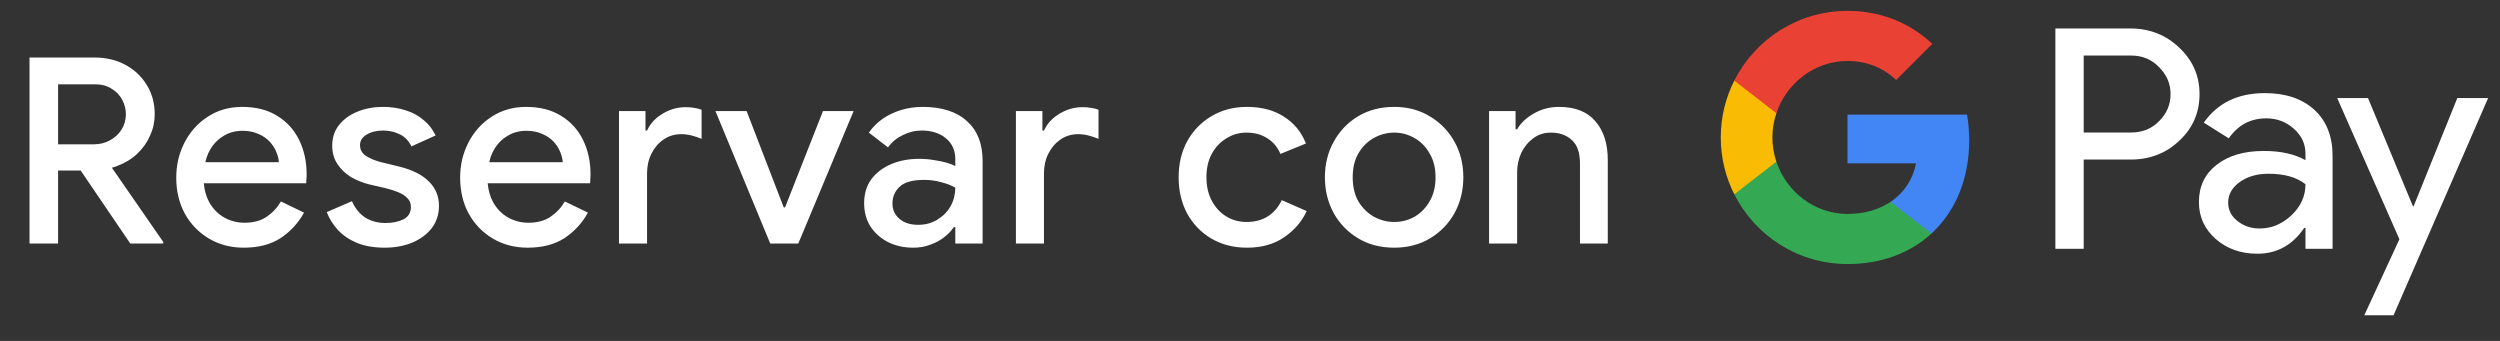 <svg width="154" height="21" viewBox="0 0 154 21" fill="none" xmlns="http://www.w3.org/2000/svg">
<rect x="0" y="0" width="154" height="21" fill="#333333" stroke="none"/>
<g id="es_book_with_Pay_NBG">
<path id="Left Text" d="M1.818 15.001V3.545H5.834C6.538 3.545 7.167 3.694 7.722 3.993C8.277 4.291 8.714 4.702 9.034 5.225C9.365 5.747 9.53 6.355 9.53 7.049C9.53 7.507 9.434 7.945 9.242 8.361C9.061 8.777 8.794 9.15 8.442 9.481C8.101 9.801 7.685 10.051 7.194 10.233C7.098 10.275 6.997 10.307 6.89 10.329L10.058 14.905V15.001H8.026L4.97 10.505H3.578V15.001H1.818ZM3.578 8.889H5.786C6.149 8.889 6.474 8.809 6.762 8.649C7.061 8.489 7.301 8.27 7.482 7.993C7.663 7.705 7.754 7.385 7.754 7.033C7.754 6.723 7.679 6.43 7.53 6.153C7.381 5.865 7.162 5.635 6.874 5.465C6.597 5.283 6.255 5.193 5.85 5.193H3.578V8.889ZM15.017 15.257C14.217 15.257 13.503 15.07 12.873 14.697C12.244 14.323 11.748 13.811 11.385 13.161C11.033 12.51 10.857 11.769 10.857 10.937C10.857 10.158 11.028 9.438 11.369 8.777C11.711 8.115 12.185 7.587 12.793 7.193C13.412 6.787 14.121 6.585 14.921 6.585C15.764 6.585 16.479 6.766 17.065 7.129C17.663 7.491 18.116 7.987 18.425 8.617C18.735 9.246 18.889 9.955 18.889 10.745C18.889 10.862 18.884 10.969 18.873 11.065C18.873 11.161 18.868 11.235 18.857 11.289H12.553C12.596 11.737 12.708 12.126 12.889 12.457C13.124 12.873 13.433 13.187 13.817 13.401C14.201 13.614 14.617 13.721 15.065 13.721C15.609 13.721 16.063 13.598 16.425 13.353C16.799 13.097 17.092 12.782 17.305 12.409L18.729 13.097C18.377 13.737 17.897 14.259 17.289 14.665C16.681 15.059 15.924 15.257 15.017 15.257ZM12.649 9.993H17.177C17.167 9.79 17.113 9.577 17.017 9.353C16.921 9.118 16.783 8.905 16.601 8.713C16.42 8.521 16.191 8.366 15.913 8.249C15.636 8.121 15.311 8.057 14.937 8.057C14.468 8.057 14.052 8.179 13.689 8.425C13.327 8.659 13.044 8.99 12.841 9.417C12.756 9.598 12.692 9.79 12.649 9.993ZM23.697 15.257C23.046 15.257 22.48 15.161 22 14.969C21.52 14.766 21.126 14.499 20.817 14.169C20.507 13.827 20.278 13.459 20.128 13.065L21.68 12.393C21.872 12.83 22.145 13.166 22.497 13.401C22.859 13.625 23.275 13.737 23.744 13.737C24.171 13.737 24.539 13.662 24.849 13.513C25.158 13.353 25.312 13.097 25.312 12.745C25.312 12.521 25.238 12.339 25.088 12.201C24.95 12.051 24.758 11.929 24.512 11.833C24.278 11.737 24.006 11.651 23.697 11.577L22.721 11.353C22.337 11.257 21.968 11.107 21.616 10.905C21.275 10.691 20.998 10.425 20.785 10.105C20.571 9.785 20.465 9.406 20.465 8.969C20.465 8.478 20.603 8.057 20.881 7.705C21.169 7.342 21.552 7.065 22.032 6.873C22.512 6.681 23.03 6.585 23.584 6.585C24.096 6.585 24.561 6.654 24.977 6.793C25.403 6.921 25.771 7.118 26.081 7.385C26.401 7.641 26.651 7.961 26.832 8.345L25.345 9.017C25.163 8.654 24.918 8.403 24.608 8.265C24.299 8.115 23.963 8.041 23.601 8.041C23.195 8.041 22.854 8.126 22.576 8.297C22.31 8.457 22.177 8.67 22.177 8.937C22.177 9.214 22.294 9.433 22.529 9.593C22.774 9.753 23.073 9.881 23.424 9.977L24.608 10.265C25.419 10.467 26.027 10.777 26.433 11.193C26.838 11.598 27.041 12.094 27.041 12.681C27.041 13.203 26.891 13.662 26.593 14.057C26.294 14.441 25.889 14.739 25.377 14.953C24.875 15.155 24.315 15.257 23.697 15.257ZM32.505 15.257C31.705 15.257 30.99 15.07 30.361 14.697C29.731 14.323 29.235 13.811 28.873 13.161C28.521 12.51 28.345 11.769 28.345 10.937C28.345 10.158 28.515 9.438 28.857 8.777C29.198 8.115 29.673 7.587 30.281 7.193C30.899 6.787 31.609 6.585 32.409 6.585C33.251 6.585 33.966 6.766 34.553 7.129C35.15 7.491 35.603 7.987 35.913 8.617C36.222 9.246 36.377 9.955 36.377 10.745C36.377 10.862 36.371 10.969 36.361 11.065C36.361 11.161 36.355 11.235 36.345 11.289H30.041C30.083 11.737 30.195 12.126 30.377 12.457C30.611 12.873 30.921 13.187 31.305 13.401C31.689 13.614 32.105 13.721 32.553 13.721C33.097 13.721 33.55 13.598 33.913 13.353C34.286 13.097 34.579 12.782 34.793 12.409L36.217 13.097C35.865 13.737 35.385 14.259 34.777 14.665C34.169 15.059 33.411 15.257 32.505 15.257ZM30.137 9.993H34.665C34.654 9.79 34.601 9.577 34.505 9.353C34.409 9.118 34.27 8.905 34.089 8.713C33.907 8.521 33.678 8.366 33.401 8.249C33.123 8.121 32.798 8.057 32.425 8.057C31.955 8.057 31.539 8.179 31.177 8.425C30.814 8.659 30.531 8.99 30.329 9.417C30.243 9.598 30.179 9.79 30.137 9.993ZM38.13 15.001V6.841H39.762V8.041H39.858C39.986 7.763 40.167 7.518 40.402 7.305C40.647 7.091 40.925 6.921 41.234 6.793C41.554 6.665 41.885 6.601 42.226 6.601C42.45 6.601 42.636 6.617 42.786 6.649C42.946 6.67 43.09 6.707 43.218 6.761V8.553C43.015 8.467 42.807 8.398 42.594 8.345C42.391 8.291 42.178 8.265 41.954 8.265C41.548 8.265 41.186 8.377 40.866 8.601C40.556 8.814 40.311 9.102 40.13 9.465C39.949 9.827 39.858 10.233 39.858 10.681V15.001H38.13ZM47.447 15.001L44.071 6.841H45.991L48.279 12.777H48.359L50.695 6.841H52.583L49.175 15.001H47.447ZM56.255 15.257C55.669 15.257 55.146 15.139 54.688 14.905C54.239 14.67 53.882 14.35 53.615 13.945C53.359 13.529 53.231 13.054 53.231 12.521C53.231 11.934 53.381 11.438 53.679 11.033C53.989 10.627 54.4 10.318 54.911 10.105C55.423 9.891 55.989 9.785 56.608 9.785C56.949 9.785 57.264 9.811 57.551 9.865C57.85 9.907 58.106 9.961 58.319 10.025C58.544 10.089 58.719 10.158 58.847 10.233V9.801C58.847 9.267 58.656 8.841 58.272 8.521C57.888 8.201 57.392 8.041 56.783 8.041C56.367 8.041 55.973 8.137 55.599 8.329C55.226 8.51 54.928 8.761 54.703 9.081L53.52 8.169C53.754 7.838 54.037 7.555 54.367 7.321C54.709 7.086 55.087 6.905 55.504 6.777C55.93 6.649 56.373 6.585 56.831 6.585C58.016 6.585 58.928 6.878 59.568 7.465C60.208 8.041 60.528 8.851 60.528 9.897V15.001H58.847V13.993H58.752C58.613 14.206 58.421 14.409 58.175 14.601C57.941 14.793 57.658 14.947 57.328 15.065C57.008 15.193 56.65 15.257 56.255 15.257ZM56.559 13.849C57.008 13.849 57.402 13.742 57.743 13.529C58.096 13.315 58.367 13.038 58.559 12.697C58.752 12.345 58.847 11.966 58.847 11.561C58.613 11.422 58.325 11.31 57.983 11.225C57.653 11.129 57.301 11.081 56.928 11.081C56.224 11.081 55.722 11.219 55.423 11.497C55.125 11.774 54.975 12.121 54.975 12.537C54.975 12.921 55.12 13.235 55.407 13.481C55.696 13.726 56.08 13.849 56.559 13.849ZM62.58 15.001V6.841H64.212V8.041H64.308C64.436 7.763 64.617 7.518 64.852 7.305C65.097 7.091 65.374 6.921 65.684 6.793C66.004 6.665 66.335 6.601 66.676 6.601C66.9 6.601 67.087 6.617 67.236 6.649C67.396 6.67 67.54 6.707 67.668 6.761V8.553C67.465 8.467 67.257 8.398 67.044 8.345C66.841 8.291 66.628 8.265 66.404 8.265C65.999 8.265 65.636 8.377 65.316 8.601C65.007 8.814 64.761 9.102 64.58 9.465C64.398 9.827 64.308 10.233 64.308 10.681V15.001H62.58ZM76.812 15.257C75.991 15.257 75.26 15.07 74.62 14.697C73.991 14.323 73.495 13.811 73.132 13.161C72.78 12.499 72.604 11.753 72.604 10.921C72.604 10.089 72.78 9.347 73.132 8.697C73.495 8.046 73.991 7.534 74.62 7.161C75.26 6.777 75.991 6.585 76.812 6.585C77.719 6.585 78.481 6.787 79.1 7.193C79.73 7.598 80.177 8.147 80.444 8.841L78.876 9.481C78.684 9.043 78.407 8.718 78.044 8.505C77.692 8.281 77.271 8.169 76.78 8.169C76.332 8.169 75.921 8.286 75.548 8.521C75.175 8.745 74.876 9.059 74.652 9.465C74.428 9.87 74.316 10.355 74.316 10.921C74.316 11.475 74.428 11.961 74.652 12.377C74.876 12.793 75.175 13.113 75.548 13.337C75.921 13.561 76.332 13.673 76.78 13.673C77.303 13.673 77.746 13.555 78.108 13.321C78.471 13.086 78.754 12.755 78.956 12.329L80.492 13.001C80.194 13.651 79.73 14.19 79.1 14.617C78.481 15.043 77.719 15.257 76.812 15.257ZM85.885 15.257C85.043 15.257 84.302 15.065 83.662 14.681C83.022 14.297 82.52 13.779 82.157 13.129C81.795 12.467 81.614 11.731 81.614 10.921C81.614 10.11 81.795 9.379 82.157 8.729C82.52 8.067 83.022 7.545 83.662 7.161C84.302 6.777 85.043 6.585 85.885 6.585C86.718 6.585 87.454 6.782 88.094 7.177C88.734 7.561 89.235 8.078 89.597 8.729C89.96 9.379 90.141 10.11 90.141 10.921C90.141 11.731 89.96 12.467 89.597 13.129C89.235 13.779 88.734 14.297 88.094 14.681C87.454 15.065 86.718 15.257 85.885 15.257ZM85.885 13.673C86.334 13.673 86.749 13.566 87.133 13.353C87.517 13.129 87.827 12.814 88.061 12.409C88.307 11.993 88.43 11.497 88.43 10.921C88.43 10.345 88.307 9.854 88.061 9.449C87.827 9.033 87.517 8.718 87.133 8.505C86.749 8.281 86.334 8.169 85.885 8.169C85.438 8.169 85.016 8.281 84.621 8.505C84.237 8.718 83.923 9.033 83.677 9.449C83.443 9.854 83.326 10.345 83.326 10.921C83.326 11.497 83.443 11.993 83.677 12.409C83.923 12.814 84.243 13.129 84.638 13.353C85.032 13.566 85.448 13.673 85.885 13.673ZM91.727 15.001V6.841H93.359V7.961H93.455C93.689 7.566 94.036 7.241 94.495 6.985C94.964 6.718 95.476 6.585 96.031 6.585C97.033 6.585 97.785 6.883 98.287 7.481C98.788 8.067 99.039 8.857 99.039 9.849V15.001H97.327V10.073C97.327 9.411 97.161 8.931 96.831 8.633C96.5 8.323 96.068 8.169 95.535 8.169C95.119 8.169 94.756 8.286 94.447 8.521C94.137 8.745 93.892 9.043 93.711 9.417C93.54 9.79 93.455 10.19 93.455 10.617V15.001H91.727Z" fill="white"/>
<g id="GPay (Dark)">
<g id="GPay">
<g id="Pay">
<path id="Fill 1" fill-rule="evenodd" clip-rule="evenodd" d="M128.356 3.423V8.162H131.278C131.974 8.162 132.55 7.928 133.005 7.46C133.473 6.993 133.707 6.436 133.707 5.792C133.707 5.161 133.473 4.61 133.005 4.143C132.55 3.663 131.974 3.422 131.278 3.422H128.356V3.423ZM128.356 9.83V15.326H126.611V1.755H131.24C132.417 1.755 133.415 2.148 134.238 2.931C135.073 3.714 135.491 4.668 135.491 5.792C135.491 6.942 135.073 7.903 134.238 8.673C133.428 9.444 132.429 9.829 131.24 9.829H128.356V9.83Z" fill="white"/>
<path id="Fill 3" fill-rule="evenodd" clip-rule="evenodd" d="M137.255 12.483C137.255 12.938 137.448 13.317 137.834 13.62C138.22 13.924 138.672 14.075 139.19 14.075C139.924 14.075 140.578 13.803 141.153 13.261C141.729 12.717 142.017 12.079 142.017 11.347C141.472 10.917 140.713 10.703 139.74 10.703C139.031 10.703 138.44 10.874 137.966 11.215C137.492 11.556 137.255 11.977 137.255 12.483M139.513 5.736C140.803 5.736 141.821 6.08 142.569 6.769C143.314 7.458 143.687 8.402 143.687 9.602V15.326H142.018V14.037H141.942C141.221 15.098 140.259 15.629 139.058 15.629C138.033 15.629 137.176 15.326 136.487 14.72C135.797 14.113 135.453 13.355 135.453 12.445C135.453 11.485 135.816 10.721 136.543 10.152C137.271 9.584 138.241 9.299 139.456 9.299C140.492 9.299 141.346 9.488 142.017 9.868V9.469C142.017 8.862 141.776 8.348 141.296 7.925C140.814 7.501 140.252 7.29 139.607 7.29C138.633 7.29 137.862 7.7 137.293 8.522L135.755 7.555C136.603 6.342 137.855 5.736 139.513 5.736" fill="white"/>
<path id="Fill 5" fill-rule="evenodd" clip-rule="evenodd" d="M153.269 6.039L147.443 19.42H145.641L147.804 14.738L143.971 6.039H145.869L148.639 12.711H148.677L151.371 6.039H153.269Z" fill="white"/>
</g>
<g id="G">
<path id="Fill 8" fill-rule="evenodd" clip-rule="evenodd" d="M121.303 8.645C121.303 8.096 121.256 7.566 121.168 7.059H113.806V10.062H118.023C117.842 11.041 117.294 11.874 116.464 12.432V14.383H118.98C120.454 13.025 121.303 11.018 121.303 8.645" fill="#4285F4"/>
<path id="Fill 10" fill-rule="evenodd" clip-rule="evenodd" d="M113.806 16.265C115.913 16.265 117.687 15.574 118.98 14.383L116.464 12.432C115.763 12.903 114.861 13.178 113.806 13.178C111.77 13.178 110.042 11.807 109.424 9.96H106.832V11.969C108.116 14.516 110.757 16.265 113.806 16.265" fill="#34A853"/>
<path id="Fill 12" fill-rule="evenodd" clip-rule="evenodd" d="M109.424 9.96C109.266 9.488 109.179 8.986 109.179 8.467C109.179 7.948 109.266 7.446 109.424 6.975V4.966H106.832C106.3 6.018 106 7.208 106 8.467C106 9.727 106.3 10.916 106.832 11.969L109.424 9.96Z" fill="#FABB05"/>
<path id="Fill 14" fill-rule="evenodd" clip-rule="evenodd" d="M113.806 3.756C114.957 3.756 115.988 4.151 116.801 4.926V4.927L119.029 2.701C117.676 1.442 115.912 0.669 113.806 0.669C110.757 0.669 108.116 2.418 106.832 4.966L109.424 6.975C110.042 5.127 111.77 3.756 113.806 3.756" fill="#E94235"/>
</g>
</g>
</g>
</g>
</svg>
